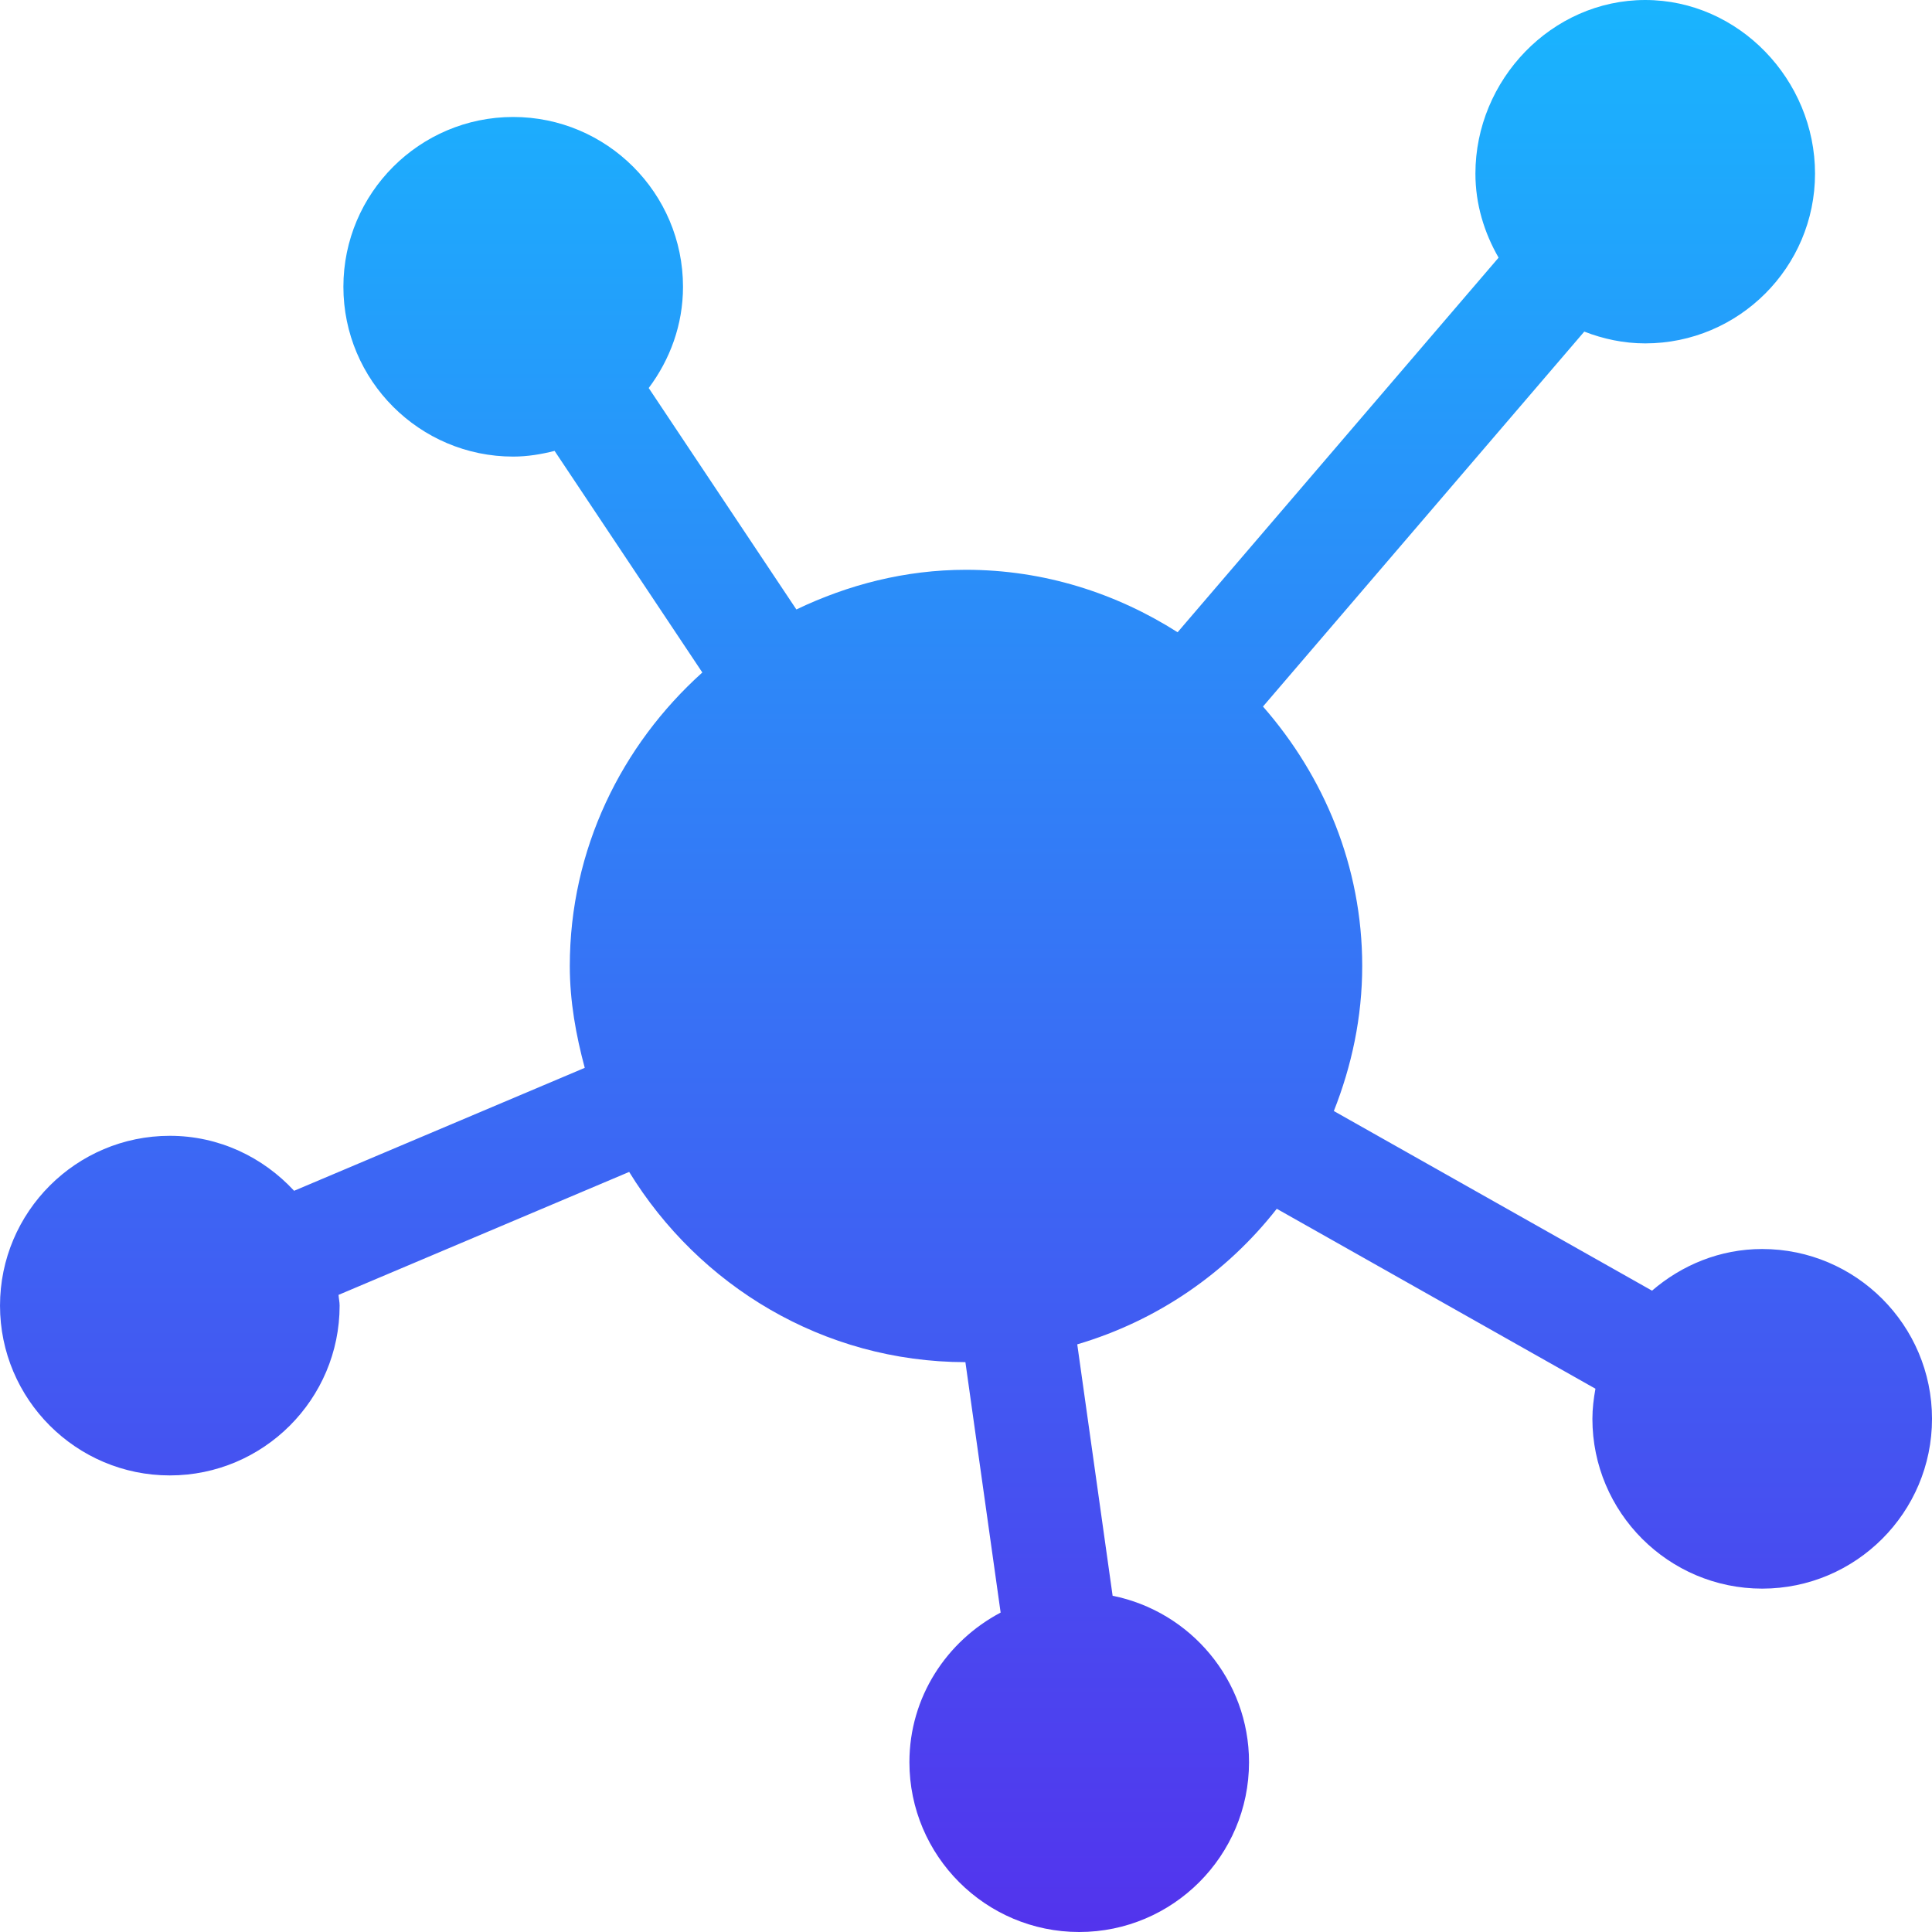 <?xml version="1.0" encoding="UTF-8"?>
<svg xmlns="http://www.w3.org/2000/svg" height="512pt" viewBox="0 0 512 512" width="512pt">
  <defs>
      <linearGradient id="LogoGradient" x1="0" x2="0" y1="0" y2="1">
        <stop offset="0%" stop-color="#19b5fe"/>
        <stop offset="100%" stop-color="#5333ed"/>
      </linearGradient>
  </defs>
   <path fill="url(#LogoGradient)" d="m467 331c-11.191 0-21.316 4.254-29.195 11.039l-84.324-47.605c4.723-11.934 7.52-24.84 7.52-38.434 0-26.41-10.137-50.289-26.297-68.762l85.145-99.359c5.027 1.945 10.441 3.121 16.152 3.121 24.812 0 45-20.188 45-45s-20.188-46-45-46-45 21.188-45 46c0 8.145 2.344 15.684 6.141 22.281l-85.066 99.27c-16.262-10.348-35.418-16.551-56.074-16.551-16.148 0-31.277 3.969-44.957 10.512l-39.129-58.684c5.629-7.516 9.086-16.738 9.086-26.828 0-24.812-20.188-45-45-45s-45 20.188-45 45 20.188 45 45 45c3.805 0 7.438-.617 10.969-1.508l39.152 58.723c-21.391 19.234-35.121 46.82-35.121 77.785 0 9.387 1.637 18.324 3.961 26.988l-77.023 32.582c-8.227-8.898-19.891-14.57-32.938-14.57-24.812 0-45 20.188-45 45s20.188 45 45 45 45-20.188 45-45c0-.977-.227-1.887-.285-2.848l77.02-32.582c18.453 30.07 51.336 50.355 89.105 50.414l9.336 66.363c-14.297 7.547-24.176 22.391-24.176 39.652 0 24.812 20.188 45 45 45s45-20.188 45-45c0-21.781-15.562-39.98-36.148-44.105l-9.371-66.629c21.234-6.27 39.547-18.91 52.875-35.926l84.449 47.684c-.469 2.598-.805 5.246-.805 7.977 0 24.812 20.188 45 45 45s45-20.188 45-45-20.188-45-45-45zm0 0" />
</svg>